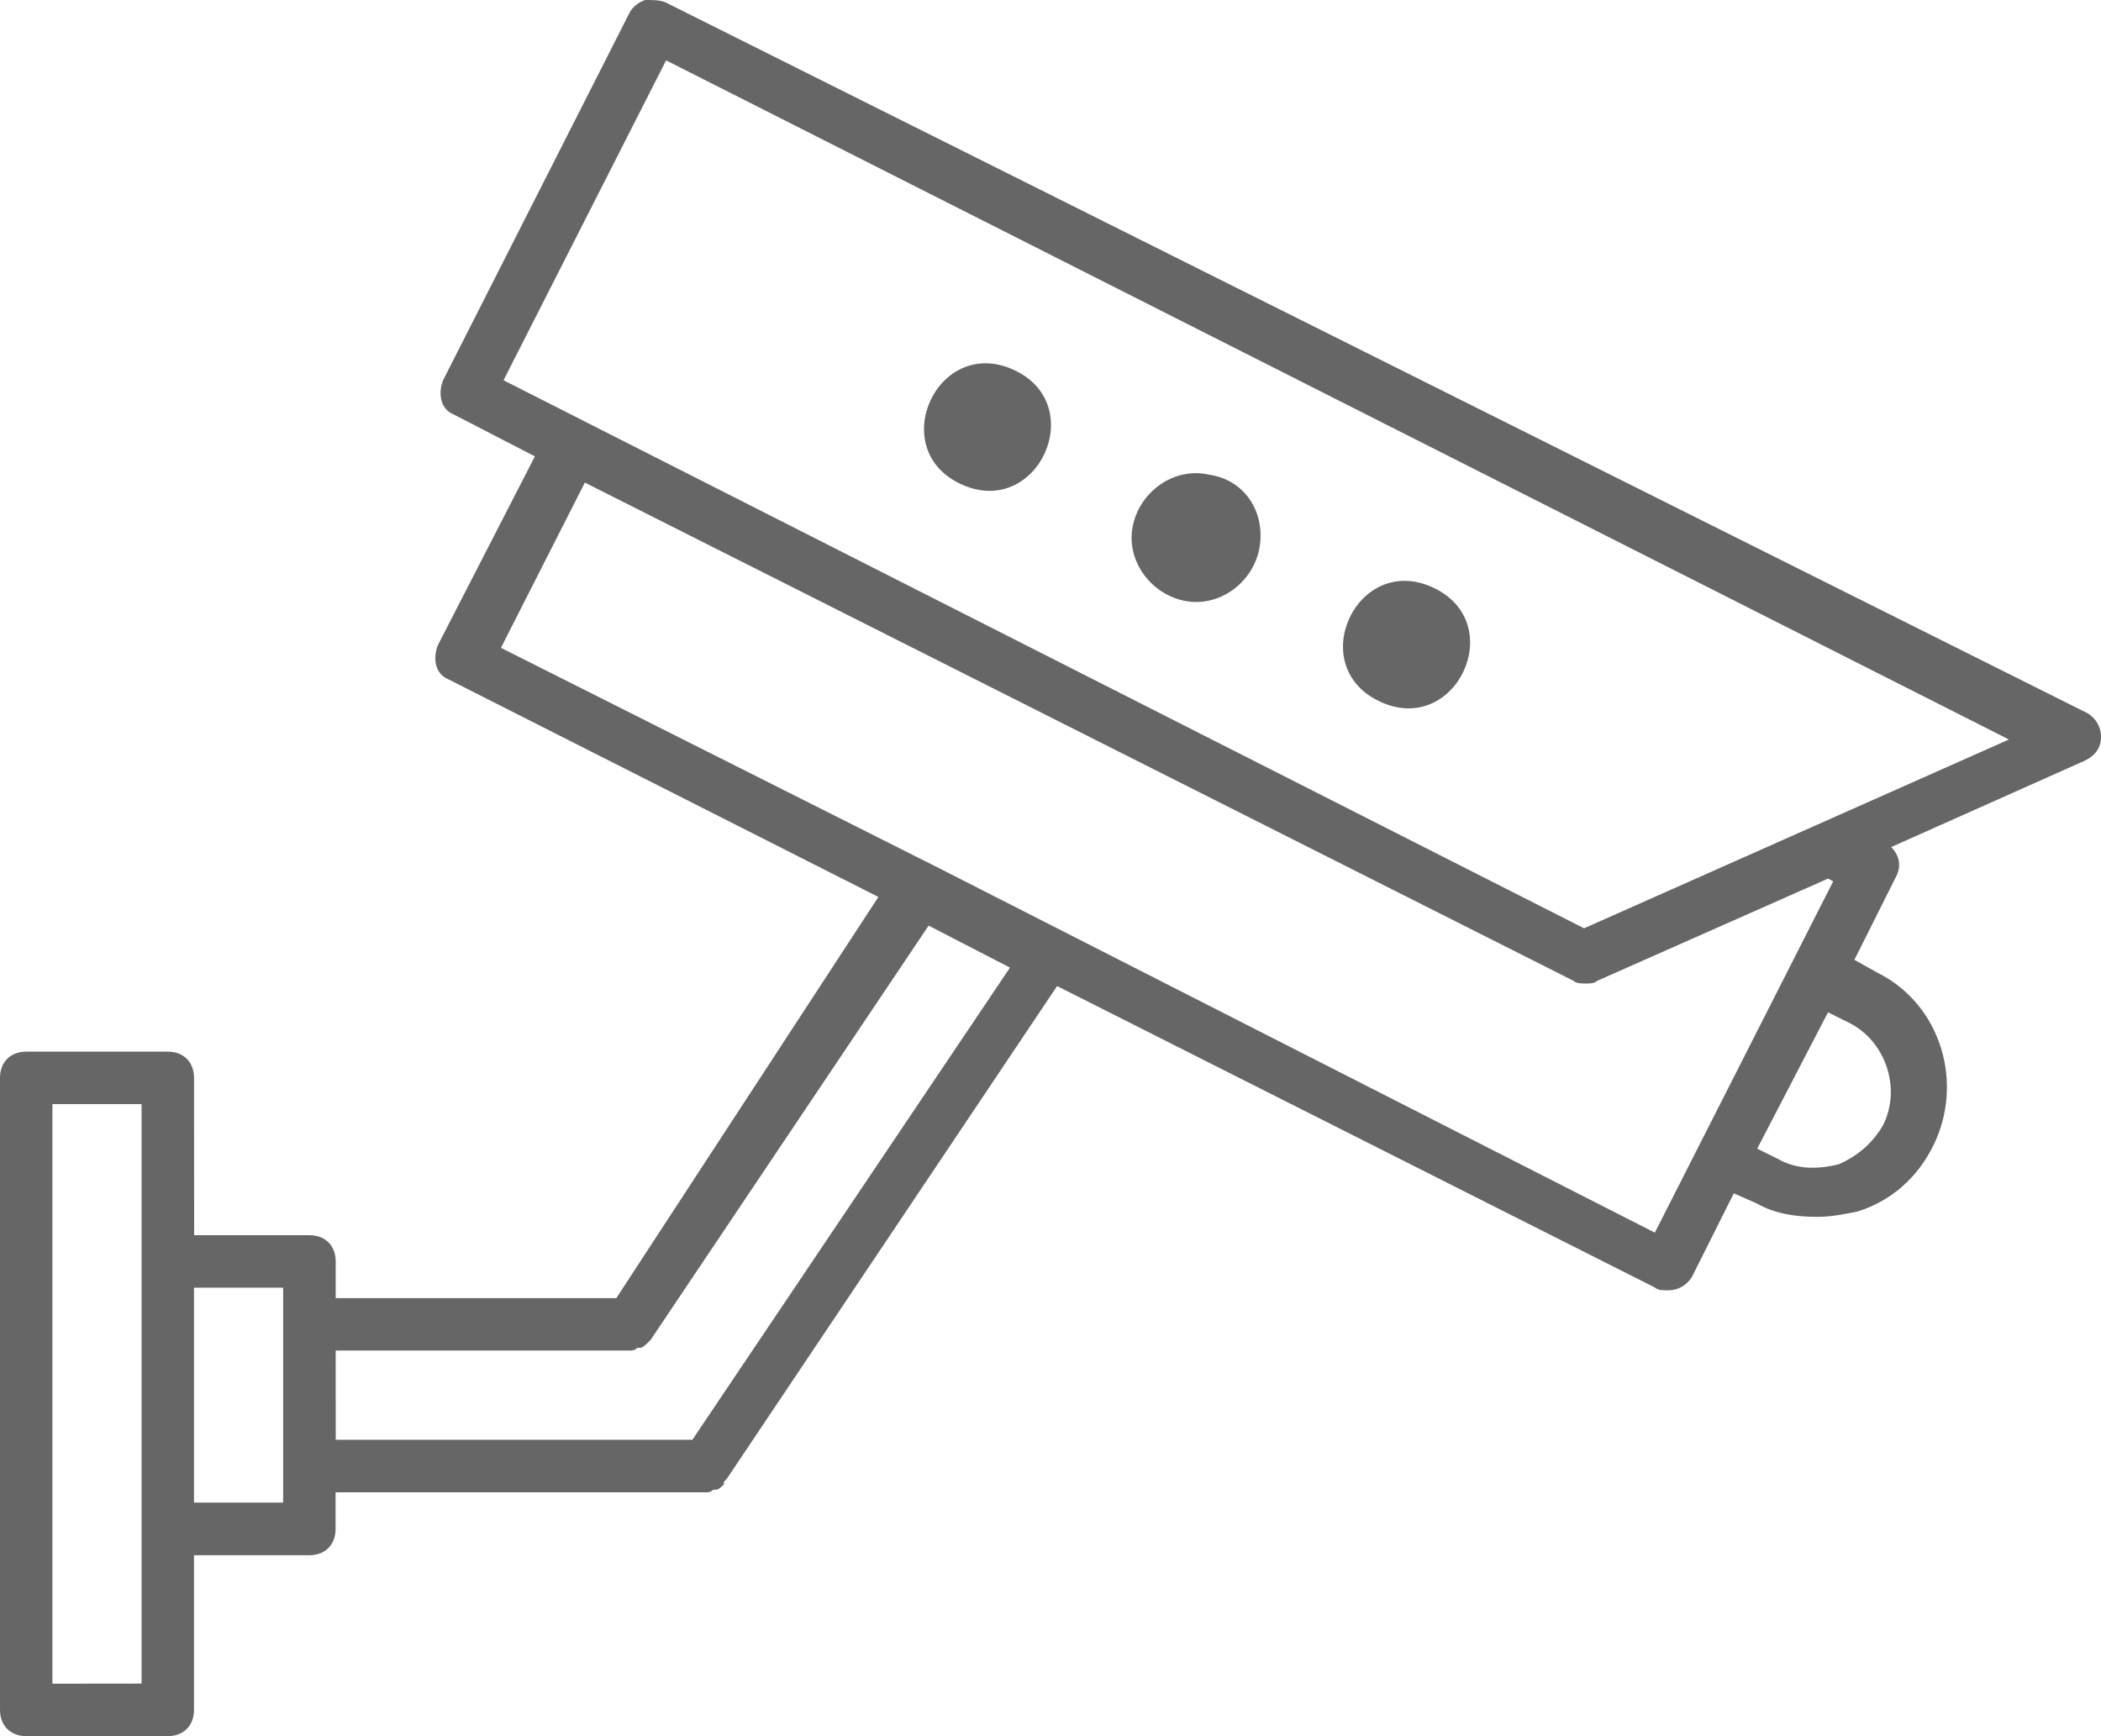 <?xml version="1.0" encoding="UTF-8" standalone="no"?>
<svg
   version="1.1"
   viewBox="-5 -10 80.106 66.204"
   id="svg2686"
   sodipodi:docname="noun-cctv-7408838.svg"
   width="80.106"
   height="66.204"
   xmlns:inkscape="http://www.inkscape.org/namespaces/inkscape"
   xmlns:sodipodi="http://sodipodi.sourceforge.net/DTD/sodipodi-0.dtd"
   xmlns="http://www.w3.org/2000/svg"
   xmlns:svg="http://www.w3.org/2000/svg">
  <defs
     id="defs2690" />
  <sodipodi:namedview
     id="namedview2688"
     pagecolor="#ffffff"
     bordercolor="#000000"
     borderopacity="0.25"
     inkscape:showpageshadow="2"
     inkscape:pageopacity="0.0"
     inkscape:pagecheckerboard="0"
     inkscape:deskcolor="#d1d1d1"
     showgrid="false" />
  <path
     d="m -4.001,56.204 h 5.398 c 0.602,0 1,-0.398 1,-1 v -5.898 h 4.398 c 0.602,0 1,-0.398 1,-1 v -1.398 h 14.102 c 0.102,0 0.199,0 0.301,-0.102 h 0.102 c 0.102,0 0.199,-0.102 0.301,-0.199 v -0.102 l 0.102,-0.102 12.602,-18.801 22.801,11.5 c 0.102,0.102 0.301,0.102 0.5,0.102 0.398,0 0.699,-0.199 0.898,-0.5 l 1.602,-3.199 0.898,0.398 c 0.699,0.398 1.5,0.5 2.301,0.5 0.5,0 1,-0.102 1.5,-0.199 1.301,-0.398 2.301,-1.301 2.898,-2.5 1.199,-2.398 0.301,-5.398 -2.102,-6.602 l -0.898,-0.5 1.602,-3.199 c 0.199,-0.398 0.102,-0.801 -0.199,-1.102 l 7.398,-3.301 c 0.398,-0.199 0.602,-0.5 0.602,-0.898 0,-0.398 -0.199,-0.699 -0.5,-0.898 l -54.207,-27.102 C 20.199,-10 19.899,-10 19.598,-10 c -0.301,0.102 -0.5,0.301 -0.602,0.5 l -7.102,14 c -0.199,0.5 -0.102,1.102 0.398,1.301 l 3.102,1.602 -3.699,7.199 c -0.199,0.5 -0.102,1.102 0.398,1.301 l 16.398,8.301 -9.992,15.297 h -10.699 v -1.398 c 0,-0.602 -0.398,-1 -1,-1 h -4.398 l -0.004,-6 c 0,-0.602 -0.398,-1 -1,-1 h -5.398 c -0.602,0 -1,0.398 -1,1 v 24.102 c 0,0.598 0.398,1 1,1 z m 69.5,-27.203 c 1.398,0.699 2,2.5 1.301,3.898 -0.398,0.699 -1,1.199 -1.699,1.5 -0.801,0.199 -1.602,0.199 -2.301,-0.199 l -0.801,-0.398 2.699,-5.199 z m -51.301,-24.5 6.199,-12.199 51.199,25.898 -16.199,7.199 z m -0.098,10.203 3.199,-6.301 37.699,19 c 0.102,0.102 0.301,0.102 0.5,0.102 0.102,0 0.301,0 0.398,-0.102 l 8.801,-3.898 0.199,0.102 -6.801,13.398 -27.297,-13.902 z m -6.301,26.797 h 11.199 c 0.102,0 0.199,0 0.301,-0.102 h 0.102 c 0.102,0 0.199,-0.102 0.301,-0.199 l 0.102,-0.102 10.602,-15.801 3.102,1.602 -12.109,18.004 h -13.598 z m -5.402,-2.398 h 3.398 v 8.195 h -3.398 z m -5.398,-7 h 3.398 v 22.098 l -3.398,0.004 z"
     id="path2674"
     style="fill:#666666" />
  <path
     d="m 49.651,12.411 c 2.894,1.359 0.852,5.703 -2.043,4.34 -2.898,-1.359 -0.855,-5.703 2.043,-4.34"
     id="path2676"
     style="fill:#666666" />
  <path
     d="m 41.101,8.102 c -1.301,-0.301 -2.602,0.602 -2.898,1.898 -0.301,1.301 0.602,2.602 1.898,2.898 1.301,0.301 2.602,-0.602 2.898,-1.898 0.301,-1.398 -0.5,-2.699 -1.898,-2.898 z"
     id="path2678"
     style="fill:#666666" />
  <path
     d="m 33.647,4.102 c 2.91,1.328 0.918,5.695 -1.992,4.367 -2.91,-1.328 -0.918,-5.695 1.992,-4.367"
     id="path2680"
     style="fill:#666666" />
</svg>
